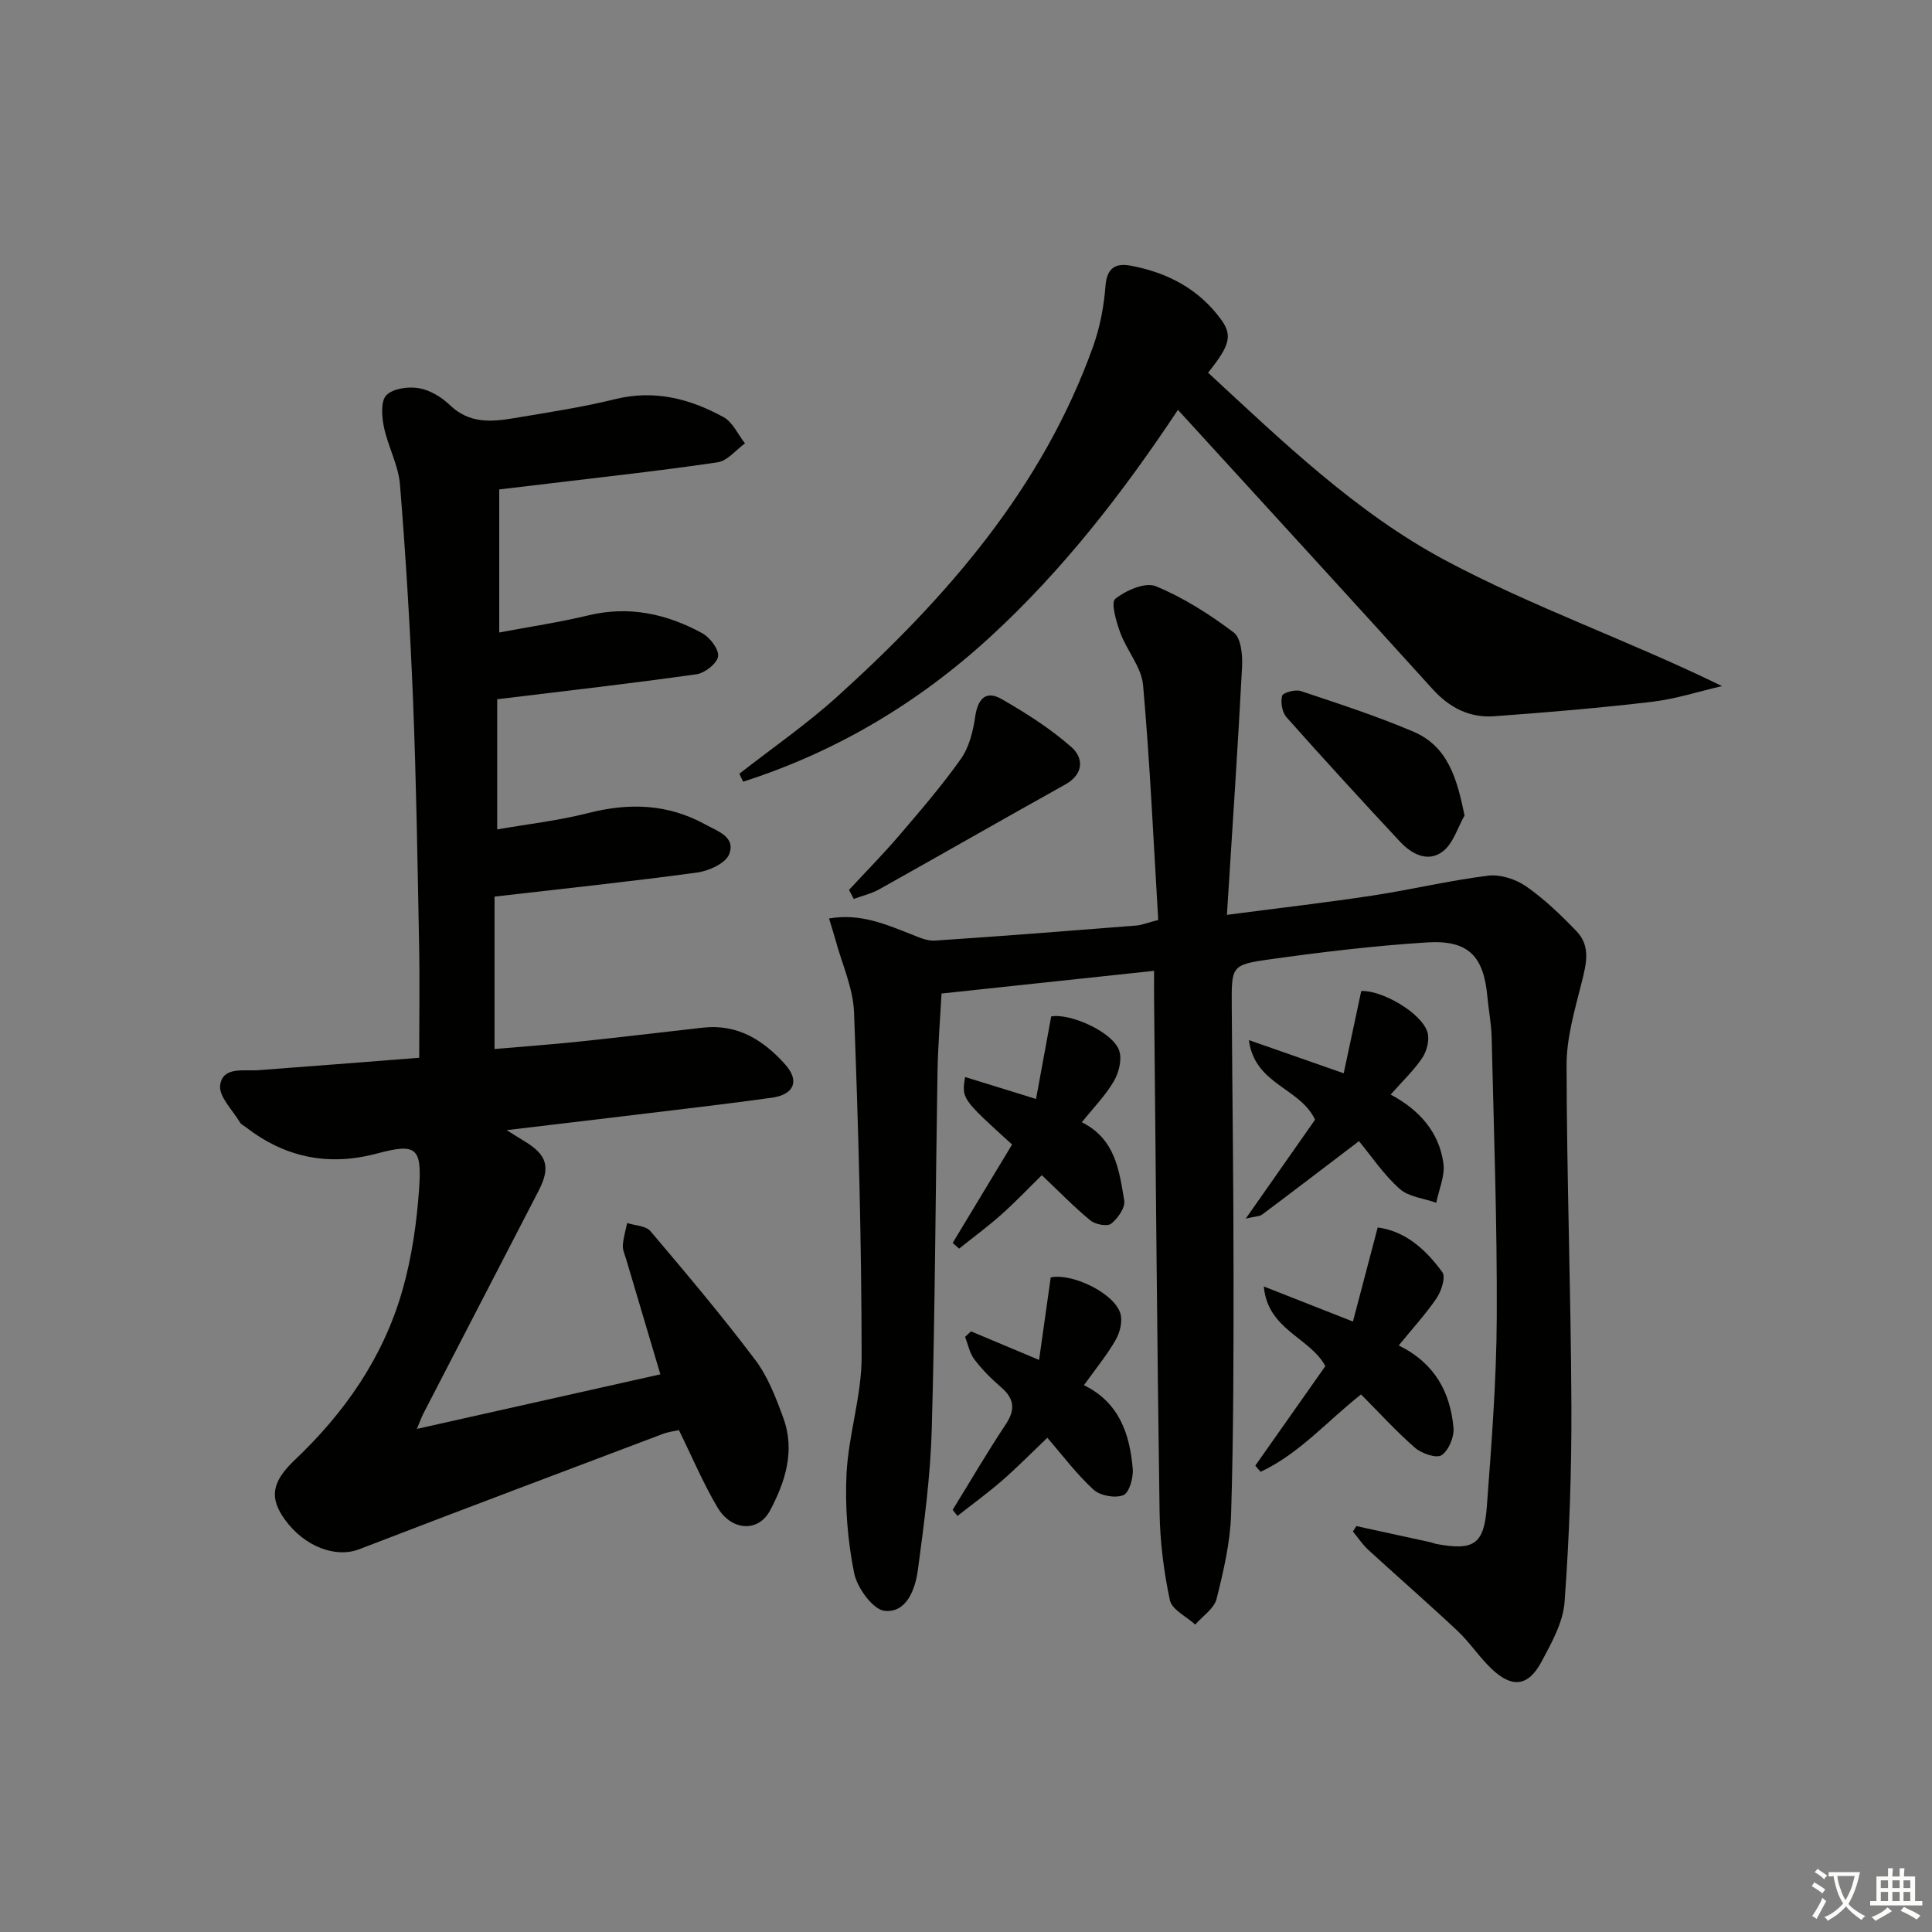 <svg enable-background="new 0 0 400 400" viewBox="0 0 400 400" xmlns="http://www.w3.org/2000/svg"><rect x="0" y="0" width="400" height="400" fill="#808080" stroke="none"/><path d="m377.9 391.2c-.2.3-.4.5-.6.8-.7-.6-1.4-1-2.2-1.5.2-.3.4-.5.5-.8.6.4 1.4.8 2.3 1.5zm-1.8 6.1c-.2-.2-.5-.4-.9-.6.4-.6.8-1.2 1.2-1.9s.7-1.3.9-1.9c.3.3.5.5.8.7-.7 1.3-1.4 2.6-2 3.7zm2.2-9c-.3.3-.5.5-.6.8-.6-.6-1.3-1.1-2-1.5.3-.3.5-.5.6-.7.6.5 1.3.9 2 1.4zm.3.2v-.9h2 4.5c-.3 1.3-.6 2.5-1 3.6s-.9 2.1-1.4 3c.4.5 1 1 1.6 1.4s1.2.8 1.9 1.1c-.3.2-.5.4-.8.8-.4-.3-1-.7-1.6-1.2s-1.2-1.1-1.6-1.6c-.5.6-1.1 1.1-1.7 1.6s-1.4.9-2.1 1.4c-.1-.3-.3-.5-.7-.8.6-.2 1.2-.5 1.9-1s1.4-1.1 2-1.8c-.5-.8-.9-1.6-1.2-2.5s-.6-2-.8-3.2c-.4.1-.7.1-1 .1zm2.5 2.7c.3 1 .7 1.7 1 2.2.3-.5.6-1.1 1-2s.6-1.9.9-3h-3.2-.4c.1.9.3 1.8.7 2.8z" fill="#fbfcfa"/><path d="m396.5 388.5v1.5 3.6h1.5v.9c-.4 0-1 0-1.7 0h-7.9c-.5 0-.9 0-1.2 0v-.9h1.3v-3.5c0-.7 0-1.2 0-1.6h2.4c0-.8 0-1.4 0-1.7h1c0 .3-.1.8-.1 1.7h1.5c0-.8 0-1.4 0-1.7h1c0 .3-.1.9-.1 1.7zm-8.2 9.2c-.2-.3-.5-.5-.8-.8.8-.3 1.4-.6 1.9-.9s1-.7 1.4-1.1c.3.3.6.5.9.8-1.6 1-2.8 1.6-3.4 2zm2.6-6.8v-1.6h-1.5v1.6zm0 2.7v-1.9h-1.5v1.9zm2.4-2.7v-1.6h-1.5v1.6zm0 2.7v-1.9h-1.5v1.9zm.2 2 .7-.8c.4.2.9.5 1.6.8s1.3.7 1.8 1c-.3.3-.5.6-.8.8-.4-.3-1.5-1-3.3-1.8zm2-4.7v-1.6h-1.4v1.6zm0 2.7v-1.9h-1.4v1.9z" fill="#fbfcfa"/><g fill="#010100"><path d="m102.39 185.63v31.56c5.98-.52 11.71-.93 17.42-1.53 8.59-.9 17.16-1.93 25.74-2.9 7.17-.8 12.54 2.61 17.03 7.64 3 3.36 1.87 6.22-2.77 6.87-10.2 1.42-20.43 2.57-30.65 3.82-7.73.94-15.46 1.84-24.26 2.89 1.85 1.15 2.75 1.74 3.67 2.29 4.75 2.85 5.46 5.41 2.91 10.33-7.95 15.34-15.89 30.69-23.82 46.05-.43.84-.74 1.74-1.35 3.19 17.17-3.85 33.74-7.56 50.41-11.3-2.37-7.98-4.73-15.91-7.08-23.84-.28-.95-.75-1.93-.69-2.86.11-1.56.58-3.09.9-4.63 1.64.54 3.87.57 4.82 1.69 7.4 8.73 14.79 17.5 21.68 26.63 2.65 3.51 4.31 7.88 5.84 12.08 2.47 6.76.39 13.22-2.78 19.16-2.42 4.52-7.95 4.21-10.85-.66-2.96-4.97-5.21-10.36-8-16.02-.9.21-2.18.35-3.36.8-20.96 7.92-41.94 15.82-62.85 23.87-4.83 1.86-11.33-.52-15.39-6.18-3.11-4.33-2.87-7.63 2.03-12.27 10.38-9.83 18.31-21.24 22.27-34.97 2-6.93 3.04-14.26 3.53-21.47.56-8.35-.72-9.19-8.68-7.06-10.08 2.7-19.07.87-27.25-5.47-.39-.31-.93-.53-1.16-.93-1.52-2.57-4.44-5.38-4.12-7.74.53-3.91 4.86-2.88 7.93-3.1 10.92-.81 21.84-1.68 33.28-2.57 0-8.18.13-16.12-.03-24.04-.32-16.64-.58-33.28-1.24-49.91-.6-14.92-1.5-29.85-2.71-44.73-.33-4.04-2.49-7.89-3.33-11.93-.44-2.15-.68-5.34.51-6.56 1.38-1.41 4.56-1.84 6.75-1.46 2.31.4 4.73 1.88 6.46 3.55 3.91 3.75 8.42 3.46 13.06 2.68 7.04-1.19 14.13-2.24 21.05-3.95 8.16-2.02 15.52-.12 22.5 3.72 1.9 1.04 2.98 3.58 4.43 5.43-1.87 1.35-3.61 3.6-5.64 3.91-11.49 1.71-23.06 2.96-34.6 4.36-3.45.42-6.9.82-10.64 1.26v29.62c6.3-1.19 12.46-2.1 18.48-3.55 8.43-2.03 16.2-.3 23.54 3.69 1.6.87 3.5 3.35 3.29 4.81-.2 1.46-2.75 3.46-4.48 3.7-13.45 1.9-26.94 3.43-41.25 5.17v26.95c6.12-1.07 12.62-1.8 18.9-3.4 8.44-2.14 16.39-1.9 24.14 2.35 2.65 1.45 6.37 2.61 4.99 6.18-.72 1.87-4.18 3.46-6.59 3.79-13.8 1.88-27.67 3.34-41.99 4.99z"/><path d="m239.8 190.47c-.98-16.18-1.7-32.44-3.14-48.62-.33-3.72-3.36-7.14-4.72-10.85-.84-2.28-1.99-6.26-1.03-7.02 2.2-1.76 6.21-3.51 8.39-2.61 5.74 2.37 11.14 5.82 16.12 9.57 1.53 1.15 1.86 4.7 1.74 7.09-.88 16.86-2.03 33.7-3.14 51.38 11.11-1.45 20.64-2.55 30.12-3.99 8.02-1.22 15.93-3.13 23.97-4.12 2.53-.31 5.73.73 7.87 2.22 3.79 2.64 7.19 5.92 10.41 9.27 3.04 3.15 2.01 6.9 1.04 10.76-1.4 5.58-3.1 11.32-3.09 16.98.04 23.47.9 46.93 1 70.4.06 13.58-.42 27.19-1.41 40.73-.31 4.25-2.71 8.52-4.8 12.42-2.76 5.14-6.12 5.47-10.38 1.37-2.51-2.41-4.46-5.41-6.99-7.8-6.06-5.69-12.34-11.15-18.47-16.77-1.21-1.11-2.13-2.53-3.19-3.81.24-.37.48-.74.72-1.11 5.09 1.11 10.18 2.21 15.27 3.33.49.11.95.32 1.44.4 7.61 1.37 9.71.07 10.3-7.72.98-13.09 2-26.21 2.06-39.33.09-19.3-.61-38.61-1.06-57.91-.07-2.81-.63-5.61-.89-8.43-.77-8.39-3.96-11.73-12.55-11.18-10.93.7-21.84 2-32.69 3.53-7.74 1.09-7.73 1.45-7.68 9.43.11 18.32.37 36.65.37 54.97.01 16.79.01 33.58-.5 50.36-.18 5.91-1.56 11.85-3.01 17.62-.51 2.02-2.89 3.56-4.42 5.32-1.83-1.67-4.83-3.09-5.25-5.05-1.27-5.96-2.04-12.13-2.13-18.23-.52-35.47-.79-70.94-1.14-106.4-.02-1.64 0-3.29 0-5.67-14.71 1.57-28.97 3.09-44.01 4.7-.29 5.47-.74 10.87-.83 16.28-.41 24.63-.5 49.27-1.19 73.9-.27 9.76-1.58 19.51-2.88 29.2-.53 3.93-2.32 8.88-6.85 8.43-2.44-.24-5.73-4.78-6.34-7.83-1.35-6.73-1.92-13.78-1.57-20.64.42-8.07 3.13-16.08 3.12-24.11-.01-23.79-.67-47.58-1.57-71.35-.19-5-2.47-9.93-3.81-14.88-.38-1.39-.83-2.75-1.37-4.54 6.4-1.1 11.57 1.14 16.79 3.18 1.65.65 3.45 1.51 5.12 1.4 13.93-.92 27.85-2.02 41.76-3.12 1.13-.1 2.21-.56 4.49-1.15z"/><path d="m153.08 160.19c6.76-5.29 13.86-10.19 20.22-15.93 22.66-20.48 42.49-43.15 53.01-72.51 1.43-4 2.25-8.33 2.57-12.57.29-3.76 2.15-4.74 5.18-4.18 7.6 1.41 14.15 4.81 18.78 11.19 2.38 3.29 1.77 5.38-2.72 10.97 15.37 14.2 30.62 28.97 49.08 38.83 18.19 9.72 37.92 16.58 57.33 26.06-4.83 1.11-9.6 2.67-14.49 3.25-10.86 1.28-21.78 2.2-32.69 2.99-5.07.37-9.24-1.75-12.74-5.61-16.41-18.13-32.94-36.15-49.43-54.21-.99-1.08-1.98-2.16-3.3-3.61-11.43 17.21-23.85 33.21-38.82 46.96-14.91 13.71-31.98 23.86-51.21 30.02-.27-.55-.52-1.1-.77-1.65z"/><path d="m289.59 278.56c7.51 3.69 10.68 9.73 11.34 17.06.17 1.88-.99 4.66-2.46 5.66-1.05.71-4.11-.33-5.48-1.51-3.88-3.37-7.36-7.21-11.2-11.07-6.99 5.5-12.83 12.32-20.8 16.02-.37-.42-.73-.85-1.1-1.27 4.85-6.9 9.71-13.79 14.51-20.61-3.21-5.97-11.93-7.47-12.74-16.49 6.5 2.56 12 4.72 18.45 7.26 1.74-6.62 3.36-12.76 5.13-19.48 5.73.75 9.99 4.59 13.39 9.28.73 1.01-.21 3.88-1.19 5.35-2.22 3.28-4.94 6.22-7.85 9.8z"/><path d="m281.36 236.26c-7.89 6-13.93 10.63-20.02 15.18-.57.43-1.48.39-3.42.86 5.27-7.52 9.93-14.17 14.35-20.48-3.12-6.66-12.5-7.22-13.7-16.48 6.91 2.42 12.77 4.47 19.63 6.87 1.24-5.83 2.43-11.39 3.63-17.03 4.18-.21 12.38 4.41 13.7 8.49.49 1.53-.09 3.88-1.03 5.3-1.72 2.6-4.06 4.79-6.58 7.65 6.04 3.22 10.04 7.84 10.92 14.24.36 2.6-.94 5.43-1.48 8.16-2.57-.92-5.71-1.21-7.59-2.89-3.32-2.96-5.86-6.79-8.41-9.87z"/><path d="m201.03 275.64c4.36 1.83 8.71 3.66 14.1 5.92.85-6 1.62-11.47 2.41-17.08 4.22-.95 12.97 3.07 14.4 7.38.52 1.59-.04 3.95-.92 5.5-1.8 3.16-4.15 6-6.6 9.43 7.31 3.57 9.49 10.12 10.1 17.3.16 1.85-.72 4.98-1.95 5.47-1.7.68-4.81.11-6.18-1.15-3.53-3.24-6.44-7.15-9.55-10.73-3.21 3.05-6.19 6.09-9.38 8.87-2.96 2.57-6.14 4.88-9.23 7.31-.33-.42-.66-.84-.99-1.26 3.64-5.9 7.13-11.9 10.97-17.67 2.05-3.08 1.81-5.34-.95-7.72-2.01-1.73-3.92-3.65-5.52-5.75-.99-1.29-1.31-3.09-1.93-4.67.4-.38.81-.76 1.22-1.15z"/><path d="m209.54 236.96c-10.44-9.48-10.44-9.48-9.73-13.98 4.58 1.42 9.08 2.81 14.69 4.55 1.06-5.79 2.09-11.36 3.14-17.09 3.93-.7 12.83 3.22 14.1 7.14.59 1.82-.11 4.54-1.15 6.31-1.74 2.96-4.22 5.48-6.61 8.46 6.98 3.48 7.73 10.02 8.78 16.18.25 1.47-1.32 3.74-2.7 4.82-.81.64-3.3.16-4.32-.68-3.44-2.84-6.56-6.06-10.04-9.36-2.81 2.75-5.51 5.6-8.44 8.2-2.77 2.47-5.78 4.68-8.68 7-.45-.39-.9-.78-1.34-1.17 4.09-6.79 8.18-13.56 12.3-20.38z"/><path d="m175.78 184.24c3.47-3.75 7.07-7.39 10.39-11.27 4.41-5.16 8.86-10.32 12.77-15.85 1.7-2.41 2.52-5.68 2.95-8.68.54-3.68 2.14-5.62 5.49-3.7 5.07 2.9 10.09 6.11 14.46 9.95 2.48 2.19 2.62 5.56-1.3 7.74-12.87 7.16-25.64 14.5-38.5 21.69-1.63.91-3.52 1.34-5.28 2-.33-.62-.65-1.25-.98-1.88z"/><path d="m303.22 168.84c-1.45 2.54-2.35 5.79-4.49 7.43-3.06 2.36-6.45.58-8.86-2-7.93-8.5-15.79-17.08-23.51-25.77-.91-1.02-1.25-3.09-.91-4.44.16-.65 2.73-1.37 3.85-.99 7.83 2.61 15.71 5.18 23.3 8.4 7.16 3.04 9.04 9.65 10.62 17.37z"/></g></svg>